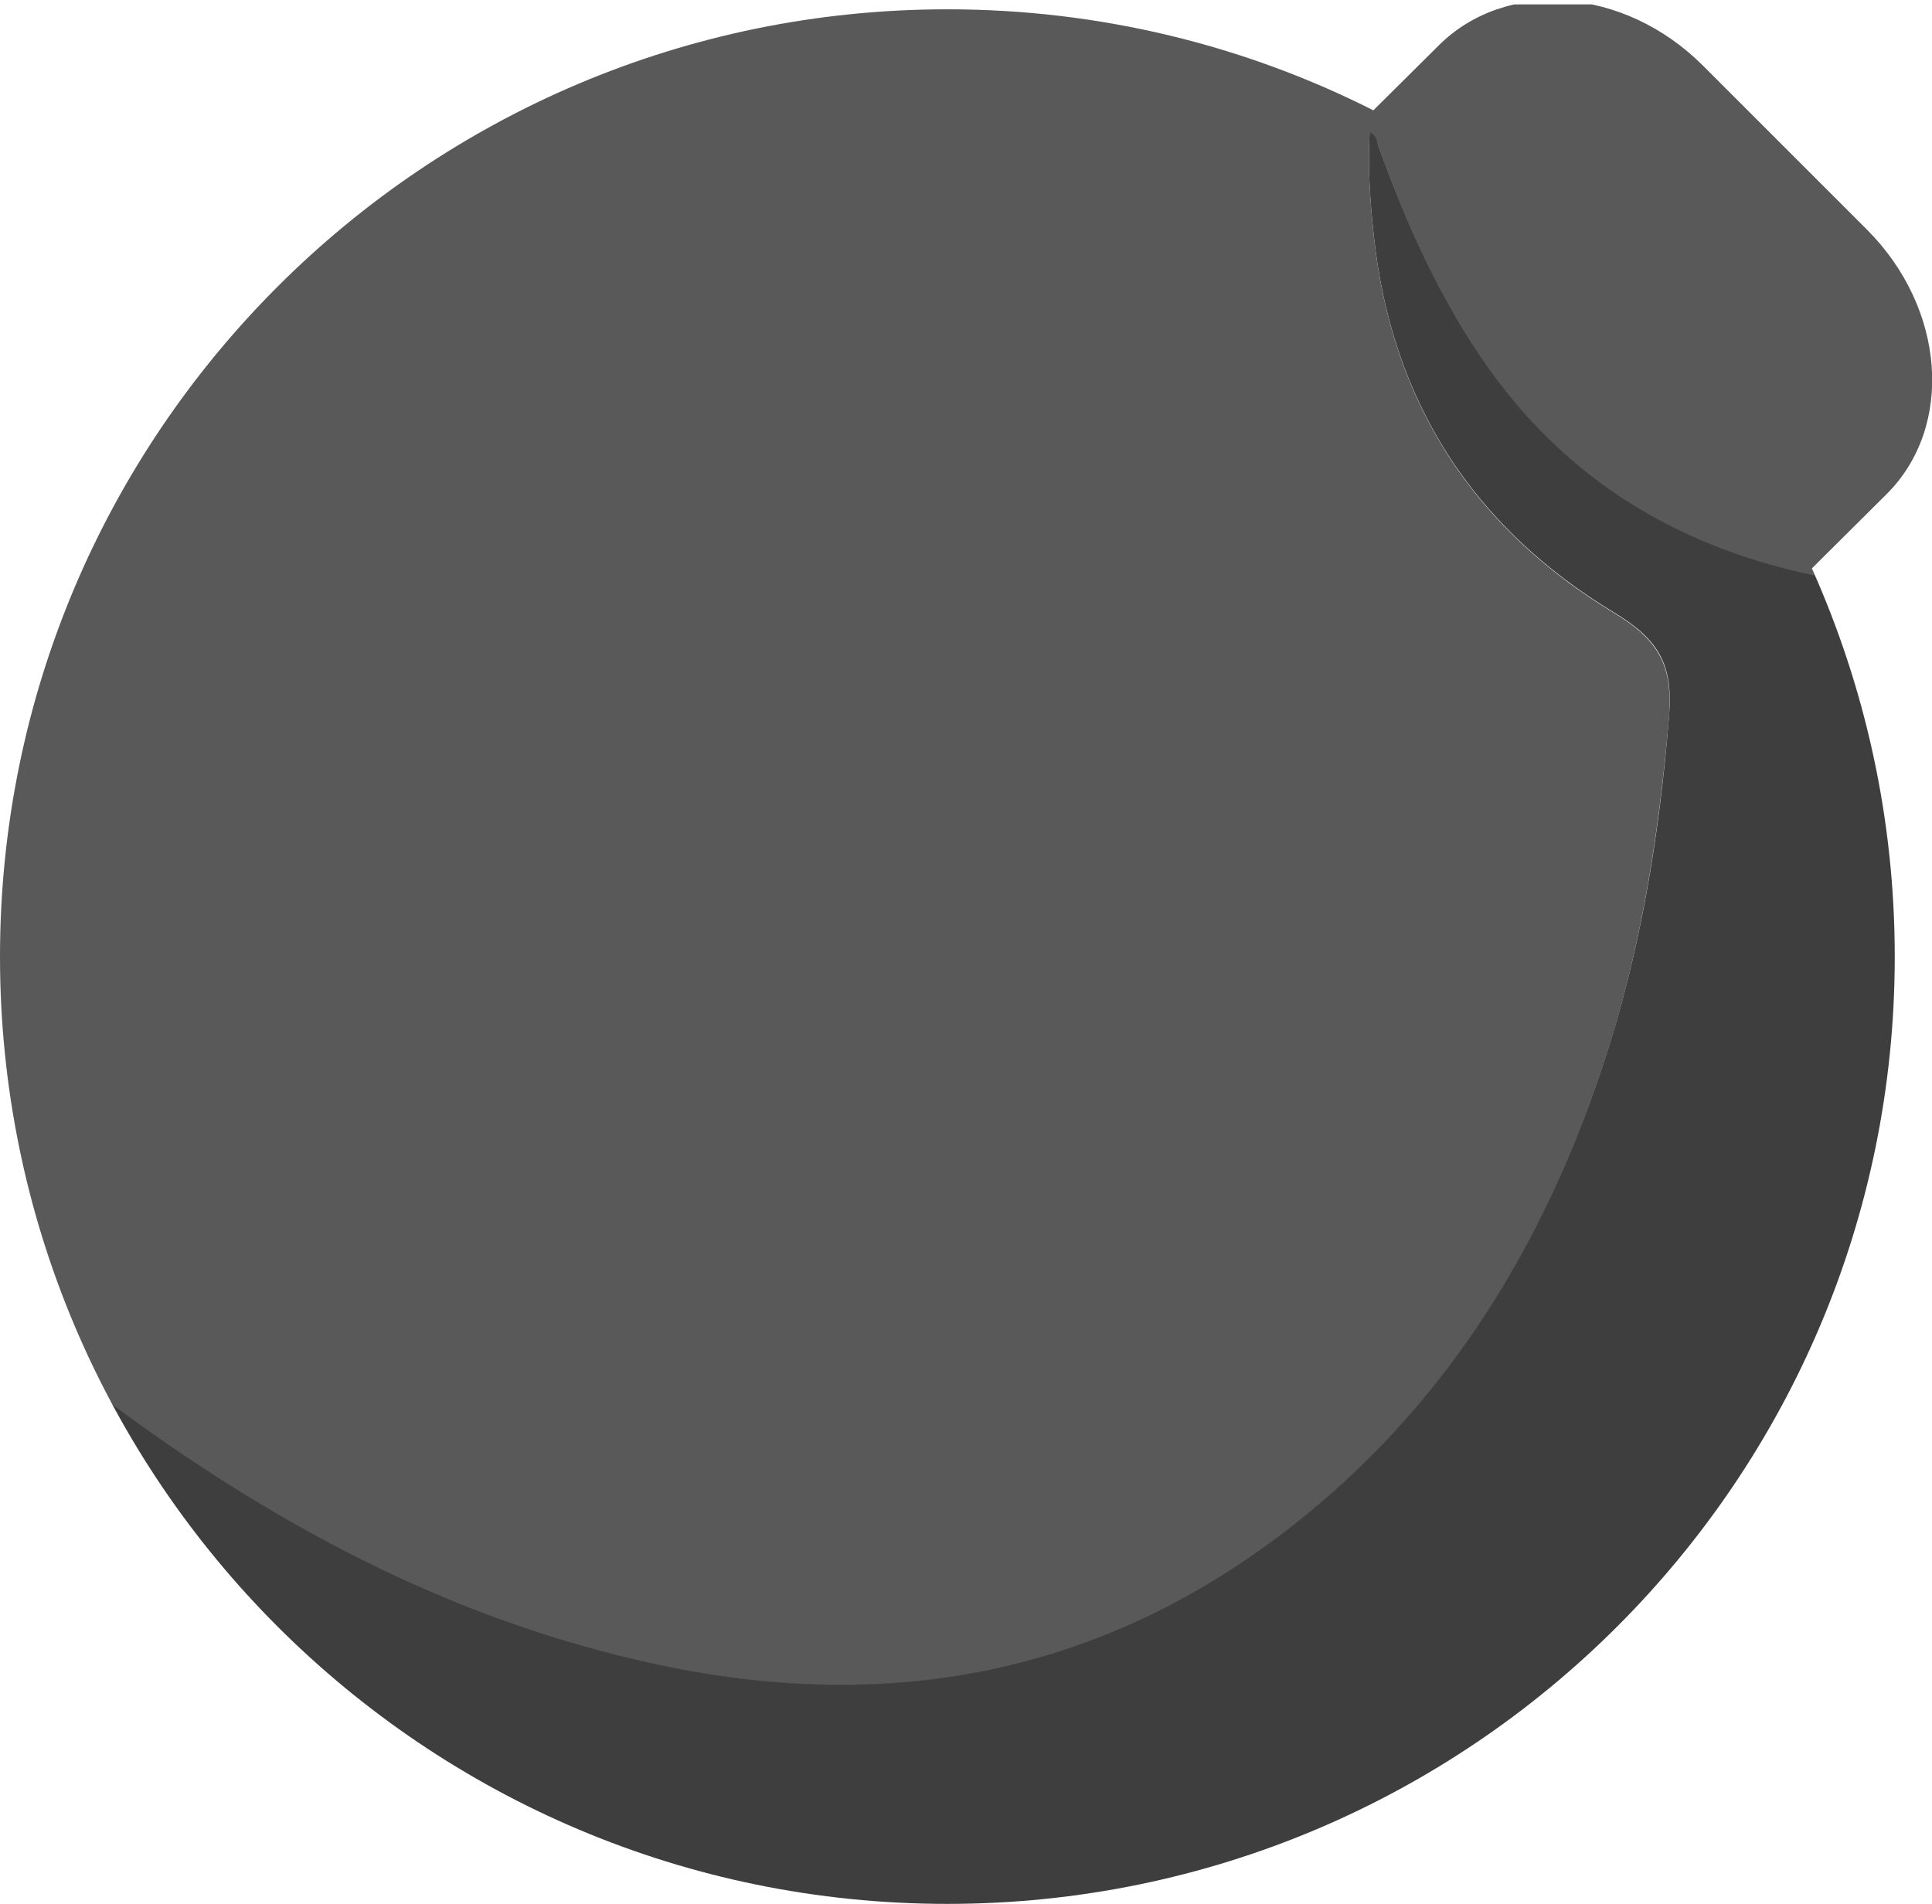 <?xml version="1.0" encoding="utf-8"?>
<!-- Generator: Adobe Illustrator 20.1.0, SVG Export Plug-In . SVG Version: 6.00 Build 0)  -->
<svg version="1.1" id="Abgerundetes_Rechteck_1__x2B__Form_2_2_"
	 xmlns="http://www.w3.org/2000/svg" xmlns:xlink="http://www.w3.org/1999/xlink" x="0px" y="0px" viewBox="0 0 415 409"
	 style="enable-background:new 0 0 415 409;" xml:space="preserve">
<style type="text/css">
	.st0{enable-background:new    ;}
	.st1{clip-path:url(#SVGID_2_);}
	.st2{fill:#595959;}
	.st3{fill:#3E3E3E;}
</style>
<defs>
	<path id="SVGID_1_" class="st0" d="M405.3,106.1c14.5-14.5,12.6-39.9-4.3-56.8l-35.2-35.2c-16.9-16.9-42.3-18.8-56.8-4.3l-14,13.9
		C267.5,9.8,236.4,2,203.5,2C91.1,2,0,93.1,0,205.5S91.1,409,203.5,409S407,317.9,407,205.5c0-29.7-6.4-57.9-17.8-83.4L405.3,106.1z
		"/>
</defs>
<clipPath id="SVGID_2_">
	<use xlink:href="#SVGID_1_"  style="overflow:visible;"/>
</clipPath>
<g class="st1">
	<path class="st2" d="M0,386C0,259.2,0,132.3-0.1,5.5c0-3.7,0.8-4.6,4.6-4.6c135.3,0.1,270.7,0.1,406,0c3.7,0,4.6,0.8,4.6,4.6
		C415,45.3,415,85.2,415,125c-6.8-0.1-13.8,0.7-20.5-0.4c-30.6-5.3-56.2-19.3-74.5-45.1c-10.4-14.6-17.7-30.9-23.8-47.7
		c-0.4-1.1-0.4-2.5-2-3.3c-0.4,7.7,0.1,14.9,0.9,22.2c3.8,35.7,21.4,62.8,51.8,81.1c9.4,5.7,12.5,11.2,11.6,22.4
		c-2.2,25.7-6.2,50.9-14.4,75.4c-12.6,37.8-32.6,70.7-63.8,96.1c-42.5,34.6-90.7,43.4-143.4,31c-41.4-9.8-78.1-29.3-112.1-54.4
		c-6.3-4.6-7-4.4-8.5,3.4c-3.5,18.2-7,36.3-10.7,54.5C3.8,368.8,2.8,377.6,0,386z"/>
	<path class="st3" d="M0,386c2.8-8.4,3.8-17.2,5.6-25.9c3.7-18.1,7.1-36.3,10.7-54.5c1.5-7.8,2.2-8,8.5-3.4
		c34,25.1,70.7,44.7,112.1,54.4c52.7,12.4,100.9,3.6,143.4-31c31.2-25.4,51.2-58.4,63.8-96.1c8.2-24.5,12.3-49.6,14.4-75.4
		c1-11.3-2.2-16.7-11.6-22.4c-30.4-18.3-48-45.4-51.8-81.1c-0.8-7.3-1.3-14.5-0.9-22.2c1.7,0.8,1.6,2.2,2,3.3
		c6.1,16.8,13.4,33.1,23.8,47.7c18.3,25.7,43.9,39.8,74.5,45.1c6.6,1.1,13.6,0.3,20.5,0.4c0,93.7,0,187.3,0.1,281
		c0,3.4-0.7,4.1-4.1,4.1c-135.7-0.1-271.3-0.1-407,0c-3.4,0-4.3-0.6-4.1-4.1C0.3,399.3,0,392.7,0,386z"/>
</g>
</svg>
